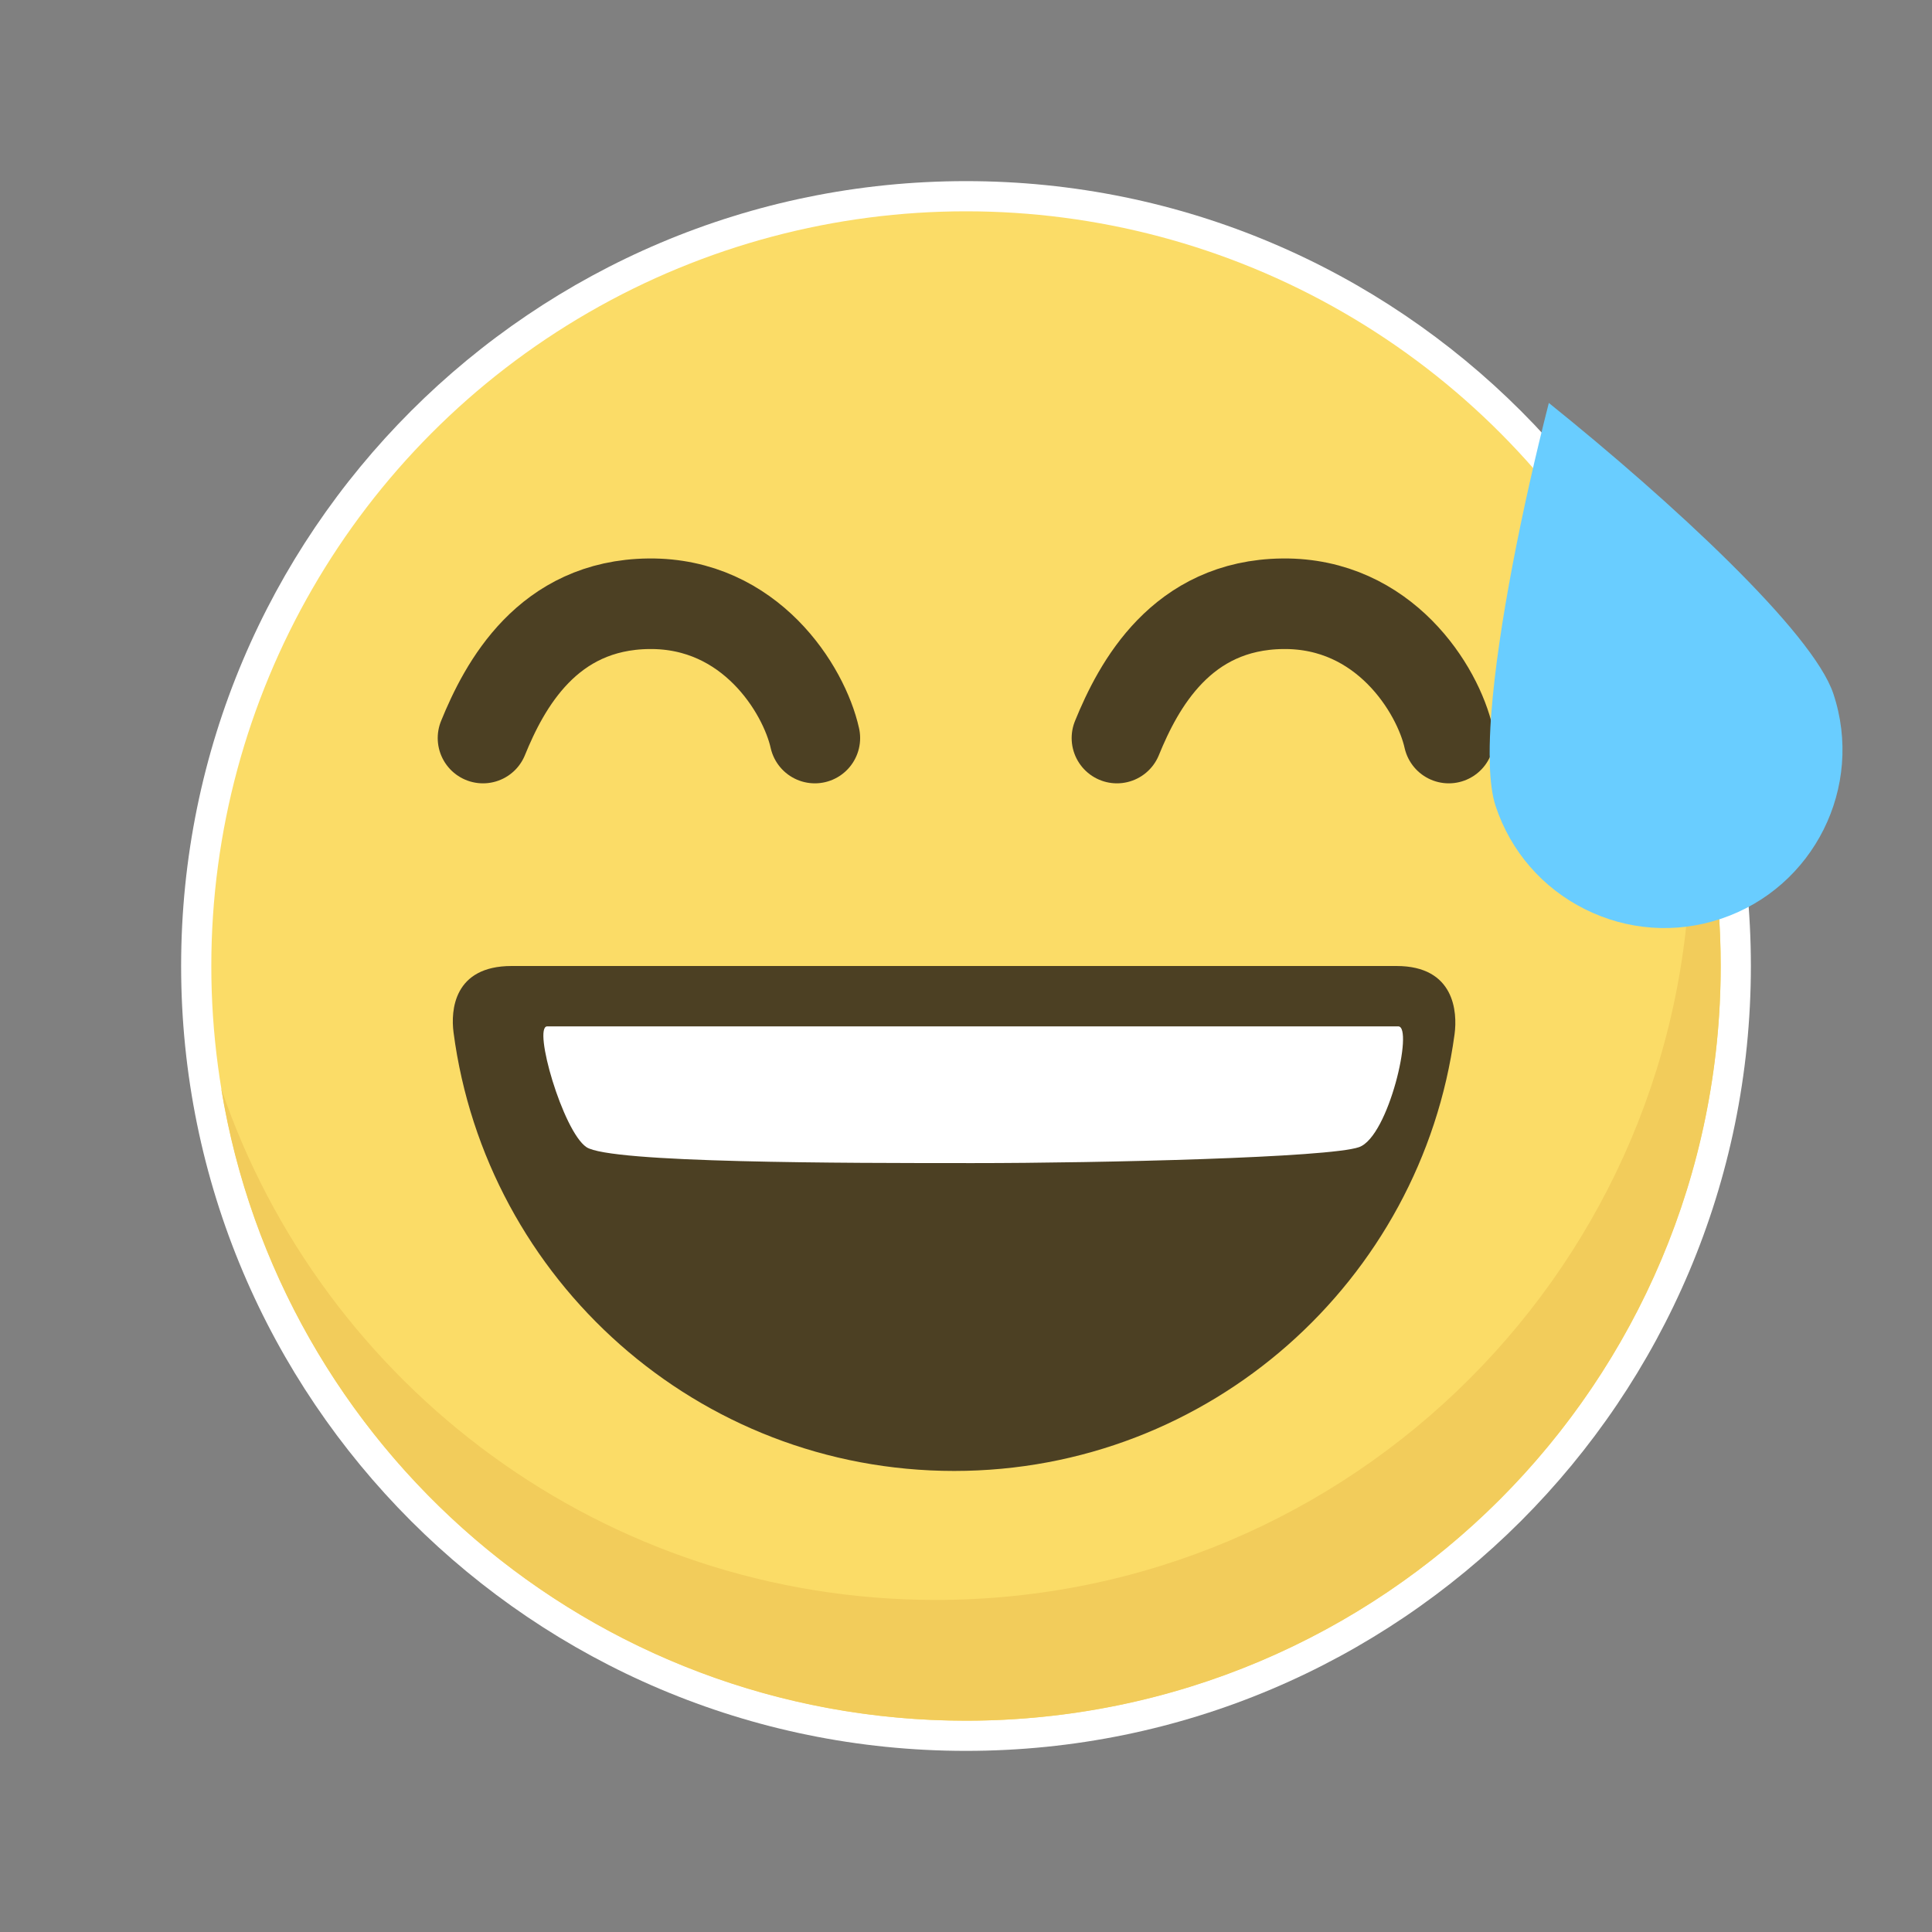 <?xml version="1.0" encoding="UTF-8"?>
<svg width="64px" height="64px" viewBox="0 0 64 64" version="1.1" xmlns="http://www.w3.org/2000/svg" xmlns:xlink="http://www.w3.org/1999/xlink">
    <rect x="0" y="0" width="64" height="64" fill="#808080" stroke="none"/>
    <!-- Generator: Sketch 49.1 (51147) - http://www.bohemiancoding.com/sketch -->
    <title>awkward</title>
    <desc>Created with Sketch.</desc>
    <defs></defs>
    <g id="awkward" stroke="none" stroke-width="1" fill="none" fill-rule="evenodd">
        <path d="M32,58 C17.641,58 6,46.359 6,32 C6,17.641 17.641,6 32,6 C46.359,6 58,17.641 58,32 C58,46.359 46.359,58 32,58 Z" id="Oval-17" fill="#FFFFFF" fill-rule="nonzero"></path>
        <circle id="Oval-17" fill="#FBDC67" cx="32" cy="32" r="25"></circle>
        <path d="M7.328,36.062 C10.682,45.913 20.014,53 31,53 C44.807,53 56,41.807 56,28 C56,26.617 55.888,25.26 55.672,23.938 C56.533,26.468 57,29.179 57,32 C57,45.807 45.807,57 32,57 C19.576,57 9.268,47.937 7.328,36.062 Z" id="Combined-Shape" fill="#F2CC5B"></path>
        <path d="M31.608,48.727 C40.08,48.727 47.08,42.43 48.184,34.261 C48.284,33.522 48.184,32 46.261,32 C39.32,32 24.853,32 16.949,32 C15.024,32 14.93,33.48 15.024,34.2 C16.101,42.399 23.116,48.727 31.608,48.727 Z" id="Oval-2" fill="#4C4023"></path>
        <path d="M46.32,34 L18.127,34 C17.642,34 18.645,37.471 19.426,38 C20.207,38.529 27.964,38.529 32.235,38.529 C36.495,38.529 44.035,38.349 45.021,38 C46.007,37.651 46.834,34 46.32,34 Z" id="Combined-Shape" fill="#FFFFFF"></path>
        <path d="M37,24.449 C37.711,22.703 39.136,20.035 42.496,20 C45.856,19.965 47.633,22.836 47.993,24.449" id="Path-33" stroke="#4C4023" stroke-width="3" stroke-linecap="round"></path>
        <path d="M16,24.449 C16.711,22.703 18.136,20.035 21.496,20 C24.856,19.965 26.633,22.836 26.993,24.449" id="Path-33-Copy" stroke="#4C4023" stroke-width="3" stroke-linecap="round"></path>
        <path d="M55.594,30.402 C54.021,30.331 52.57,29.652 51.507,28.49 C51.255,28.215 51.003,27.799 50.752,27.275 C50.717,27.184 50.677,27.095 50.629,27.01 C50.473,26.662 50.317,26.275 50.164,25.853 C50.151,25.811 50.135,25.77 50.12,25.729 C49.161,23.041 48.277,19.065 47.681,15.568 C52.729,16.902 58.759,18.949 60.209,20.534 C62.402,22.933 62.235,26.67 59.836,28.863 C58.674,29.926 57.168,30.472 55.594,30.402 Z" id="Path" fill="#69CDFF" transform="translate(54.716, 22.988) rotate(-336) translate(-54.716, -22.988) "></path>
    </g>
</svg>